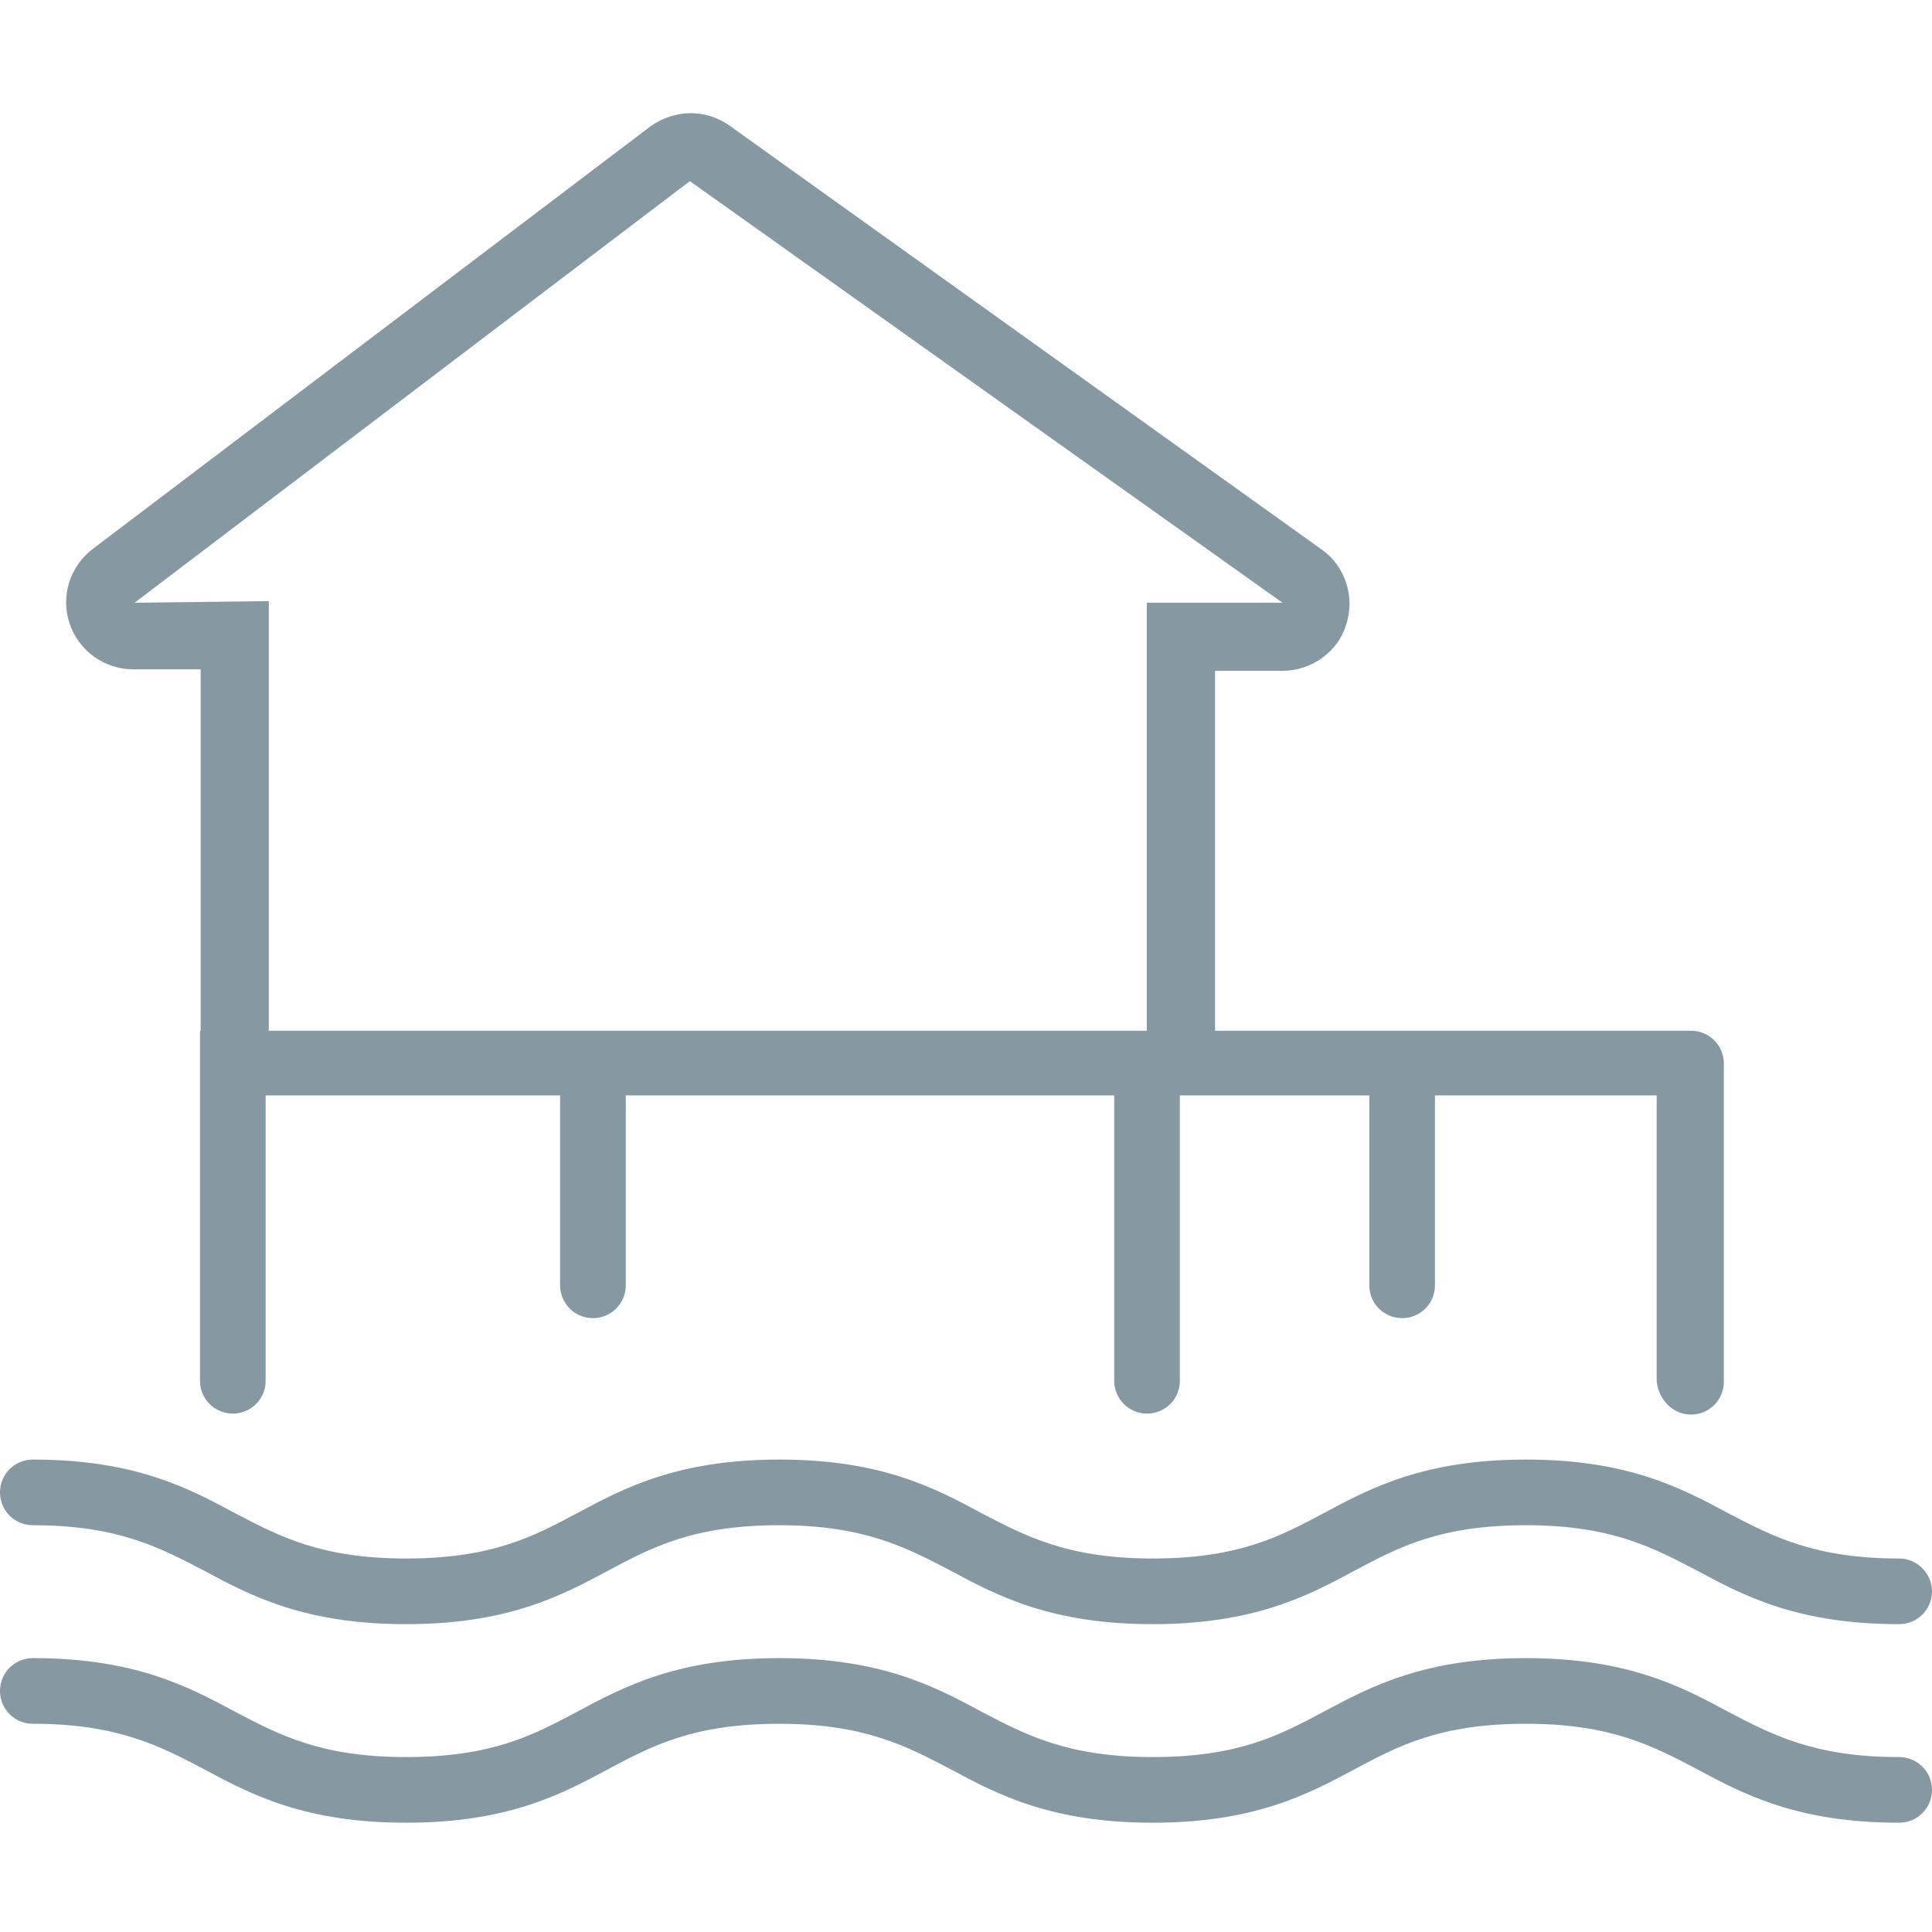 <?xml version="1.0" encoding="utf-8"?>
<!-- Generator: Adobe Illustrator 24.0.0, SVG Export Plug-In . SVG Version: 6.00 Build 0)  -->
<svg version="1.1" id="Layer_1" xmlns="http://www.w3.org/2000/svg" xmlns:xlink="http://www.w3.org/1999/xlink" x="0px" y="0px"
	 viewBox="0 0 256 256" style="enable-background:new 0 0 256 256;" xml:space="preserve">
<style type="text/css">
	.st0{fill:#8699A3;}
</style>
<g>
	<g>
		<path class="st0" d="M251.65,232.82c-11.24,0-16.8-2.94-22.69-6.02c-6.22-3.35-13.32-7.09-26.77-7.09s-20.55,3.75-26.77,7.09
			c-5.89,3.15-11.38,6.02-22.69,6.02c-11.24,0-16.8-2.94-22.69-6.02c-6.22-3.35-13.32-7.09-26.77-7.09s-20.55,3.75-26.77,7.09
			c-5.89,3.15-11.38,6.02-22.69,6.02c-11.31,0-16.8-2.94-22.69-6.02c-6.22-3.35-13.32-7.09-26.77-7.09c-2.41,0-4.35,1.94-4.35,4.35
			s1.94,4.35,4.35,4.35c11.24,0,16.8,2.94,22.69,6.02c6.22,3.35,13.32,7.09,26.77,7.09c13.45,0,20.55-3.75,26.77-7.09
			c5.89-3.15,11.38-6.02,22.69-6.02c11.24,0,16.8,2.94,22.69,6.02c6.22,3.35,13.32,7.09,26.77,7.09s20.55-3.75,26.77-7.09
			c5.89-3.15,11.38-6.02,22.69-6.02c11.31,0,16.8,2.94,22.69,6.02c6.22,3.35,13.32,7.09,26.77,7.09c2.41,0,4.35-1.94,4.35-4.35
			C256,234.76,254.06,232.82,251.65,232.82z"/>
		<path class="st0" d="M4.35,202.1c11.24,0,16.8,2.95,22.69,6.02c6.22,3.35,13.32,7.09,26.77,7.09c13.45,0,20.55-3.75,26.77-7.09
			c5.89-3.15,11.38-6.02,22.69-6.02c11.24,0,16.8,2.95,22.69,6.02c6.22,3.35,13.32,7.09,26.77,7.09s20.55-3.75,26.77-7.09
			c5.89-3.15,11.38-6.02,22.69-6.02c11.31,0,16.8,2.95,22.69,6.02c6.22,3.35,13.32,7.09,26.77,7.09c2.41,0,4.35-1.94,4.35-4.35
			c0-2.34-1.94-4.35-4.35-4.35c-11.24,0-16.8-2.95-22.69-6.02c-6.22-3.35-13.32-7.09-26.77-7.09s-20.55,3.75-26.77,7.09
			c-5.89,3.15-11.38,6.02-22.69,6.02c-11.24,0-16.8-2.95-22.69-6.02c-6.22-3.35-13.32-7.09-26.77-7.09s-20.55,3.75-26.77,7.09
			c-5.89,3.15-11.38,6.02-22.69,6.02c-11.31,0-16.8-2.95-22.69-6.02c-6.22-3.35-13.32-7.09-26.77-7.09c-2.41,0-4.35,1.94-4.35,4.35
			C0,200.16,1.94,202.1,4.35,202.1z"/>
		<path class="st0" d="M17.65,88.69h8.94v47.89H26.5v46.38c0,2.41,1.94,4.35,4.35,4.35c2.41,0,4.35-1.94,4.35-4.35v-37.81h39.02
			v25.16c0,2.41,1.94,4.35,4.35,4.35c2.41,0,4.35-1.94,4.35-4.35v-25.16h64.72v37.81c0,2.41,1.94,4.35,4.35,4.35
			s4.35-1.94,4.35-4.35v-37.81h25.1v25.16c0,2.41,1.94,4.35,4.35,4.35s4.35-1.94,4.35-4.35v-25.16h29.38v37.81
			c0.2,2.48,2.14,4.48,4.55,4.48c2.41,0,4.35-1.94,4.35-4.35v-42.16c0-2.41-1.94-4.35-4.35-4.35h-38.15H35.62V79.65l-17.79,0.22
			L91.41,24l78.52,55.86h-17.97v56.72H161V88.89h8.93c3.9,0,7.39-2.57,8.44-6.11c1.23-3.69-0.14-7.81-3.26-9.98L96.62,16.61
			c-3.11-2.16-7.14-2.17-10.4,0.11l-73.8,55.92c-3.13,2.31-4.42,6.3-3.21,9.95C10.43,86.23,13.82,88.69,17.65,88.69z"/>
	</g>
</g>
</svg>
